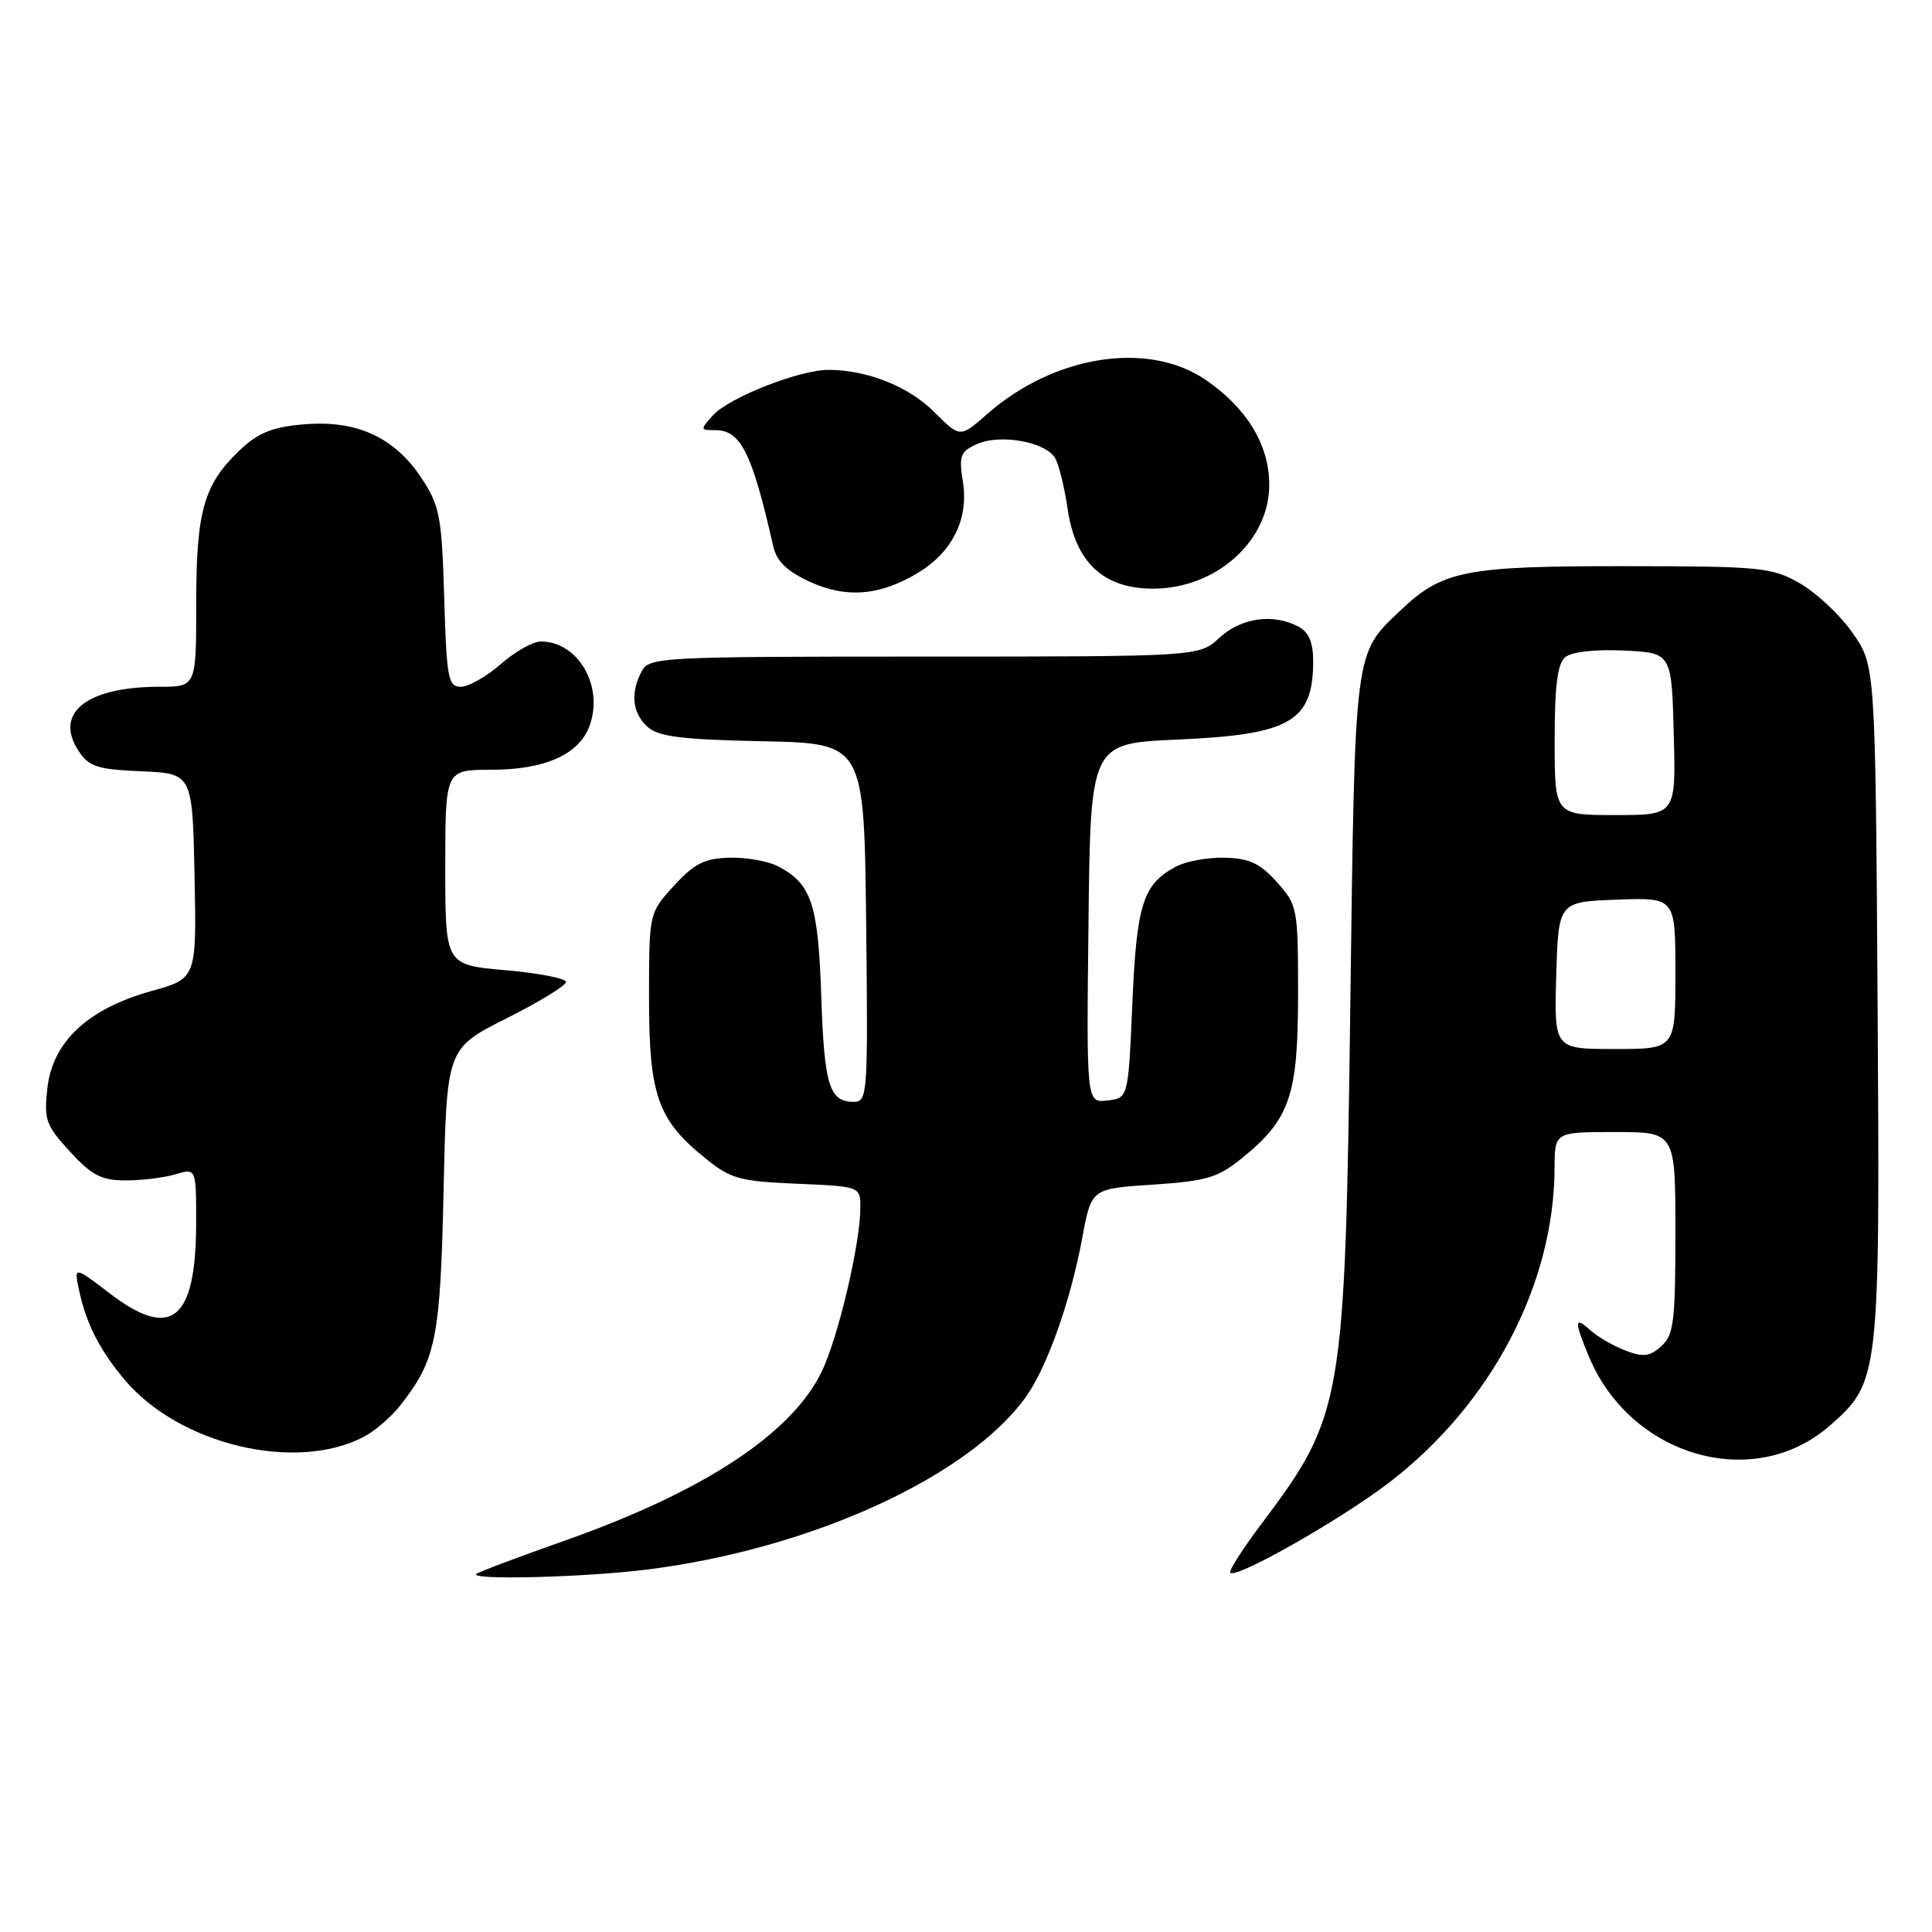 <?xml version="1.0" encoding="UTF-8" standalone="no"?>
<!DOCTYPE svg PUBLIC "-//W3C//DTD SVG 1.1//EN" "http://www.w3.org/Graphics/SVG/1.1/DTD/svg11.dtd" >
<svg xmlns="http://www.w3.org/2000/svg" xmlns:xlink="http://www.w3.org/1999/xlink" version="1.1" viewBox="0 0 256 256">
 <g >
 <path fill="currentColor"
d=" M 85.77 207.97 C 107.44 205.25 128.39 195.68 135.97 185.05 C 138.76 181.12 141.87 172.35 143.41 164.00 C 144.61 157.50 144.61 157.50 152.75 156.97 C 159.89 156.50 161.36 156.06 164.59 153.44 C 170.92 148.32 172.00 145.16 172.00 131.78 C 172.00 120.32 171.93 119.95 169.20 116.89 C 166.97 114.40 165.55 113.73 162.31 113.65 C 160.06 113.59 157.14 114.12 155.82 114.83 C 151.44 117.17 150.61 119.78 150.04 133.00 C 149.50 145.50 149.50 145.50 146.73 145.82 C 143.96 146.14 143.96 146.14 144.23 122.32 C 144.50 98.50 144.50 98.50 156.00 98.00 C 170.98 97.35 174.00 95.61 174.00 87.60 C 174.00 85.13 173.42 83.76 172.07 83.04 C 168.73 81.25 164.45 81.85 161.59 84.50 C 158.90 87.00 158.90 87.00 122.48 87.00 C 87.51 87.00 86.03 87.08 85.04 88.93 C 83.50 91.80 83.78 94.49 85.80 96.31 C 87.23 97.61 90.31 98.00 101.05 98.22 C 114.50 98.50 114.50 98.50 114.77 122.25 C 115.02 144.99 114.96 146.00 113.14 146.00 C 109.88 146.00 109.22 143.85 108.82 132.00 C 108.41 119.79 107.54 117.16 103.18 114.83 C 101.86 114.12 98.94 113.59 96.69 113.65 C 93.36 113.73 92.01 114.41 89.31 117.36 C 86.00 120.97 86.00 120.97 86.00 132.25 C 86.00 145.13 87.14 148.37 93.45 153.47 C 96.83 156.21 97.99 156.53 105.59 156.85 C 114.00 157.21 114.00 157.21 114.00 160.04 C 114.00 164.76 111.06 177.24 108.88 181.75 C 104.89 190.00 93.19 197.68 74.67 204.20 C 68.55 206.36 63.35 208.32 63.11 208.56 C 62.27 209.40 77.58 209.00 85.77 207.97 Z  M 184.13 196.40 C 197.63 186.02 205.94 170.17 205.99 154.75 C 206.00 150.00 206.00 150.00 214.00 150.00 C 222.00 150.00 222.00 150.00 222.00 163.35 C 222.00 175.09 221.78 176.89 220.14 178.37 C 218.62 179.75 217.76 179.86 215.39 178.96 C 213.80 178.35 211.72 177.15 210.75 176.28 C 208.60 174.32 208.56 175.01 210.55 179.78 C 216.09 193.04 232.42 197.71 242.45 188.91 C 249.06 183.11 249.11 182.63 248.79 132.83 C 248.50 88.17 248.50 88.17 245.46 83.84 C 243.79 81.46 240.64 78.51 238.46 77.27 C 234.74 75.17 233.33 75.03 215.22 75.02 C 194.22 75.00 191.14 75.60 185.66 80.80 C 179.38 86.77 179.55 85.40 178.92 133.50 C 178.22 186.06 177.97 187.52 167.10 201.99 C 164.84 204.99 163.00 207.83 163.00 208.31 C 163.00 209.67 177.52 201.48 184.13 196.40 Z  M 48.15 190.42 C 49.62 189.66 51.80 187.79 53.00 186.27 C 57.79 180.18 58.34 177.47 58.78 157.71 C 59.19 138.93 59.19 138.93 67.09 134.95 C 71.44 132.77 75.00 130.59 75.00 130.12 C 75.00 129.65 71.40 128.94 67.00 128.56 C 59.00 127.86 59.00 127.86 59.00 114.93 C 59.00 102.00 59.00 102.00 65.05 102.00 C 72.14 102.00 76.66 100.01 78.08 96.28 C 80.08 91.02 76.65 85.00 71.66 85.00 C 70.62 85.00 68.23 86.35 66.35 88.00 C 64.47 89.65 62.09 91.00 61.07 91.00 C 59.38 91.00 59.18 89.91 58.86 79.18 C 58.53 68.36 58.27 67.01 55.84 63.33 C 52.27 57.94 47.27 55.65 40.34 56.22 C 36.13 56.57 34.28 57.31 31.85 59.58 C 27.01 64.14 26.00 67.64 26.00 79.97 C 26.00 91.00 26.00 91.00 21.15 91.00 C 11.49 91.00 7.11 94.46 10.41 99.50 C 11.78 101.59 12.88 101.95 18.74 102.20 C 25.50 102.50 25.50 102.50 25.78 116.08 C 26.05 129.66 26.05 129.66 20.00 131.34 C 11.64 133.67 6.98 138.03 6.28 144.17 C 5.81 148.37 6.07 149.11 9.26 152.58 C 12.14 155.73 13.42 156.40 16.62 156.41 C 18.76 156.42 21.74 156.05 23.25 155.60 C 26.00 154.78 26.00 154.78 25.99 162.14 C 25.96 174.96 22.71 177.61 14.59 171.42 C 9.78 167.74 9.78 167.74 10.51 171.12 C 11.44 175.42 13.25 178.95 16.51 182.82 C 23.73 191.41 39.10 195.10 48.15 190.42 Z  M 121.77 75.82 C 126.25 73.07 128.37 68.70 127.59 63.83 C 127.04 60.41 127.25 59.84 129.41 58.86 C 132.54 57.43 138.71 58.57 139.86 60.79 C 140.35 61.73 141.07 64.71 141.46 67.41 C 142.49 74.52 146.21 78.00 152.78 78.00 C 161.21 78.00 168.29 71.60 168.18 64.07 C 168.11 58.86 165.22 54.12 159.84 50.39 C 152.21 45.10 139.73 47.03 130.81 54.86 C 127.22 58.02 127.22 58.02 123.81 54.61 C 120.41 51.21 114.92 49.02 109.79 49.01 C 105.95 49.00 96.61 52.67 94.48 55.02 C 92.75 56.93 92.76 57.00 94.82 57.00 C 98.15 57.00 99.67 60.06 102.44 72.31 C 102.90 74.37 104.21 75.65 107.29 77.08 C 112.16 79.33 116.71 78.93 121.77 75.82 Z  M 206.21 129.25 C 206.50 119.50 206.50 119.50 214.25 119.21 C 222.00 118.92 222.00 118.92 222.00 128.96 C 222.00 139.00 222.00 139.00 213.96 139.00 C 205.93 139.00 205.93 139.00 206.21 129.25 Z  M 206.00 98.12 C 206.00 90.83 206.37 87.94 207.41 87.07 C 208.26 86.37 211.35 86.02 215.16 86.20 C 221.50 86.50 221.50 86.50 221.78 97.25 C 222.07 108.00 222.07 108.00 214.03 108.00 C 206.00 108.00 206.00 108.00 206.00 98.12 Z "/>
</g>
</svg>